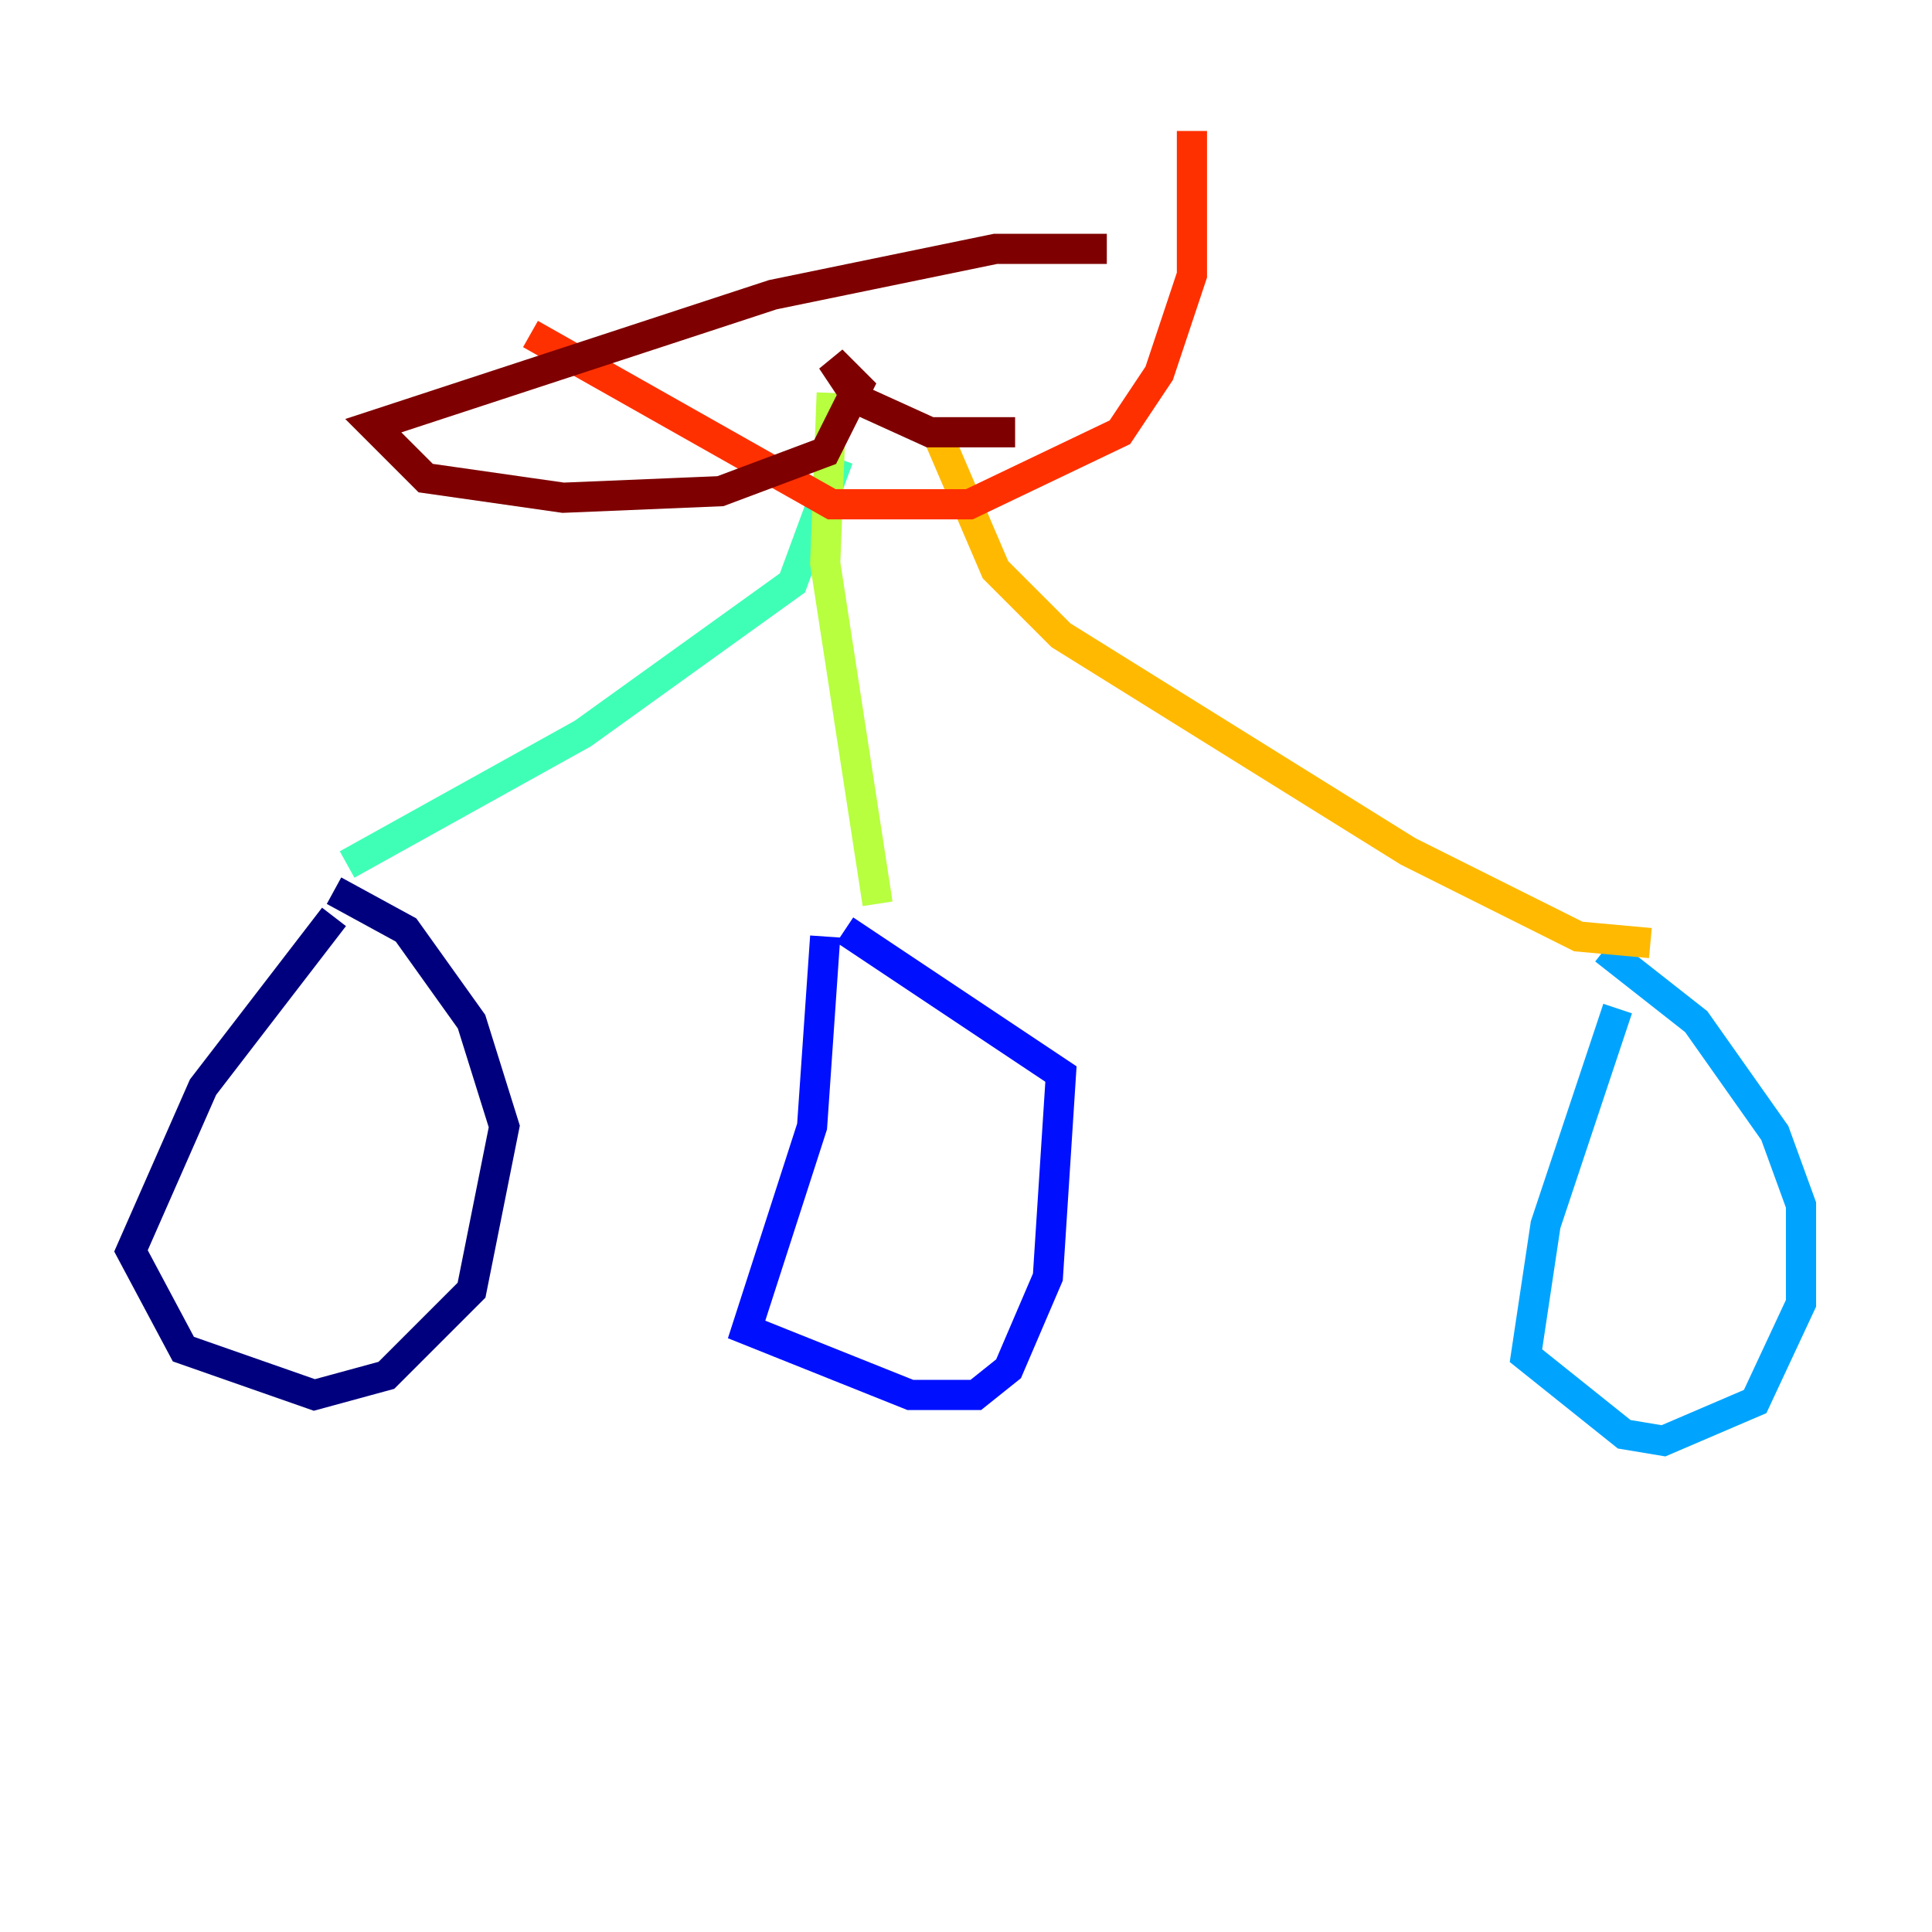 <?xml version="1.0" encoding="utf-8" ?>
<svg baseProfile="tiny" height="128" version="1.2" viewBox="0,0,128,128" width="128" xmlns="http://www.w3.org/2000/svg" xmlns:ev="http://www.w3.org/2001/xml-events" xmlns:xlink="http://www.w3.org/1999/xlink"><defs /><polyline fill="none" points="22.129,60.746 13.451,72.027 8.678,82.875 12.149,89.383 20.827,92.42 25.6,91.119 31.241,85.478 33.41,74.63 31.241,67.688 26.902,61.614 22.129,59.01" stroke="#00007f" stroke-width="2" /><polyline fill="none" points="54.671,62.047 53.803,74.63 49.464,88.081 60.312,92.42 64.651,92.42 66.82,90.685 69.424,84.61 70.291,71.159 55.973,61.614" stroke="#0010ff" stroke-width="2" /><polyline fill="none" points="107.173,66.82 102.4,81.139 101.098,89.817 107.607,95.024 110.21,95.458 116.285,92.854 119.322,86.346 119.322,79.837 117.586,75.064 112.38,67.688 106.305,62.915" stroke="#00a4ff" stroke-width="2" /><polyline fill="none" points="22.997,57.275 38.617,48.597 52.502,38.617 55.539,30.373" stroke="#3fffb7" stroke-width="2" /><polyline fill="none" points="58.142,59.878 54.671,37.315 55.105,26.034" stroke="#b7ff3f" stroke-width="2" /><polyline fill="none" points="109.342,62.481 104.57,62.047 93.288,56.407 70.291,42.088 65.953,37.749 62.047,28.637" stroke="#ffb900" stroke-width="2" /><polyline fill="none" points="35.146,22.129 55.105,33.41 64.217,33.41 74.197,28.637 76.8,24.732 78.969,18.224 78.969,8.678" stroke="#ff3000" stroke-width="2" /><polyline fill="none" points="73.329,16.488 65.953,16.488 51.2,19.525 24.732,28.203 28.203,31.675 37.315,32.976 47.729,32.542 54.671,29.939 56.841,25.6 55.105,23.864 56.841,26.468 61.614,28.637 67.254,28.637" stroke="#7f0000" stroke-width="2" /></svg>